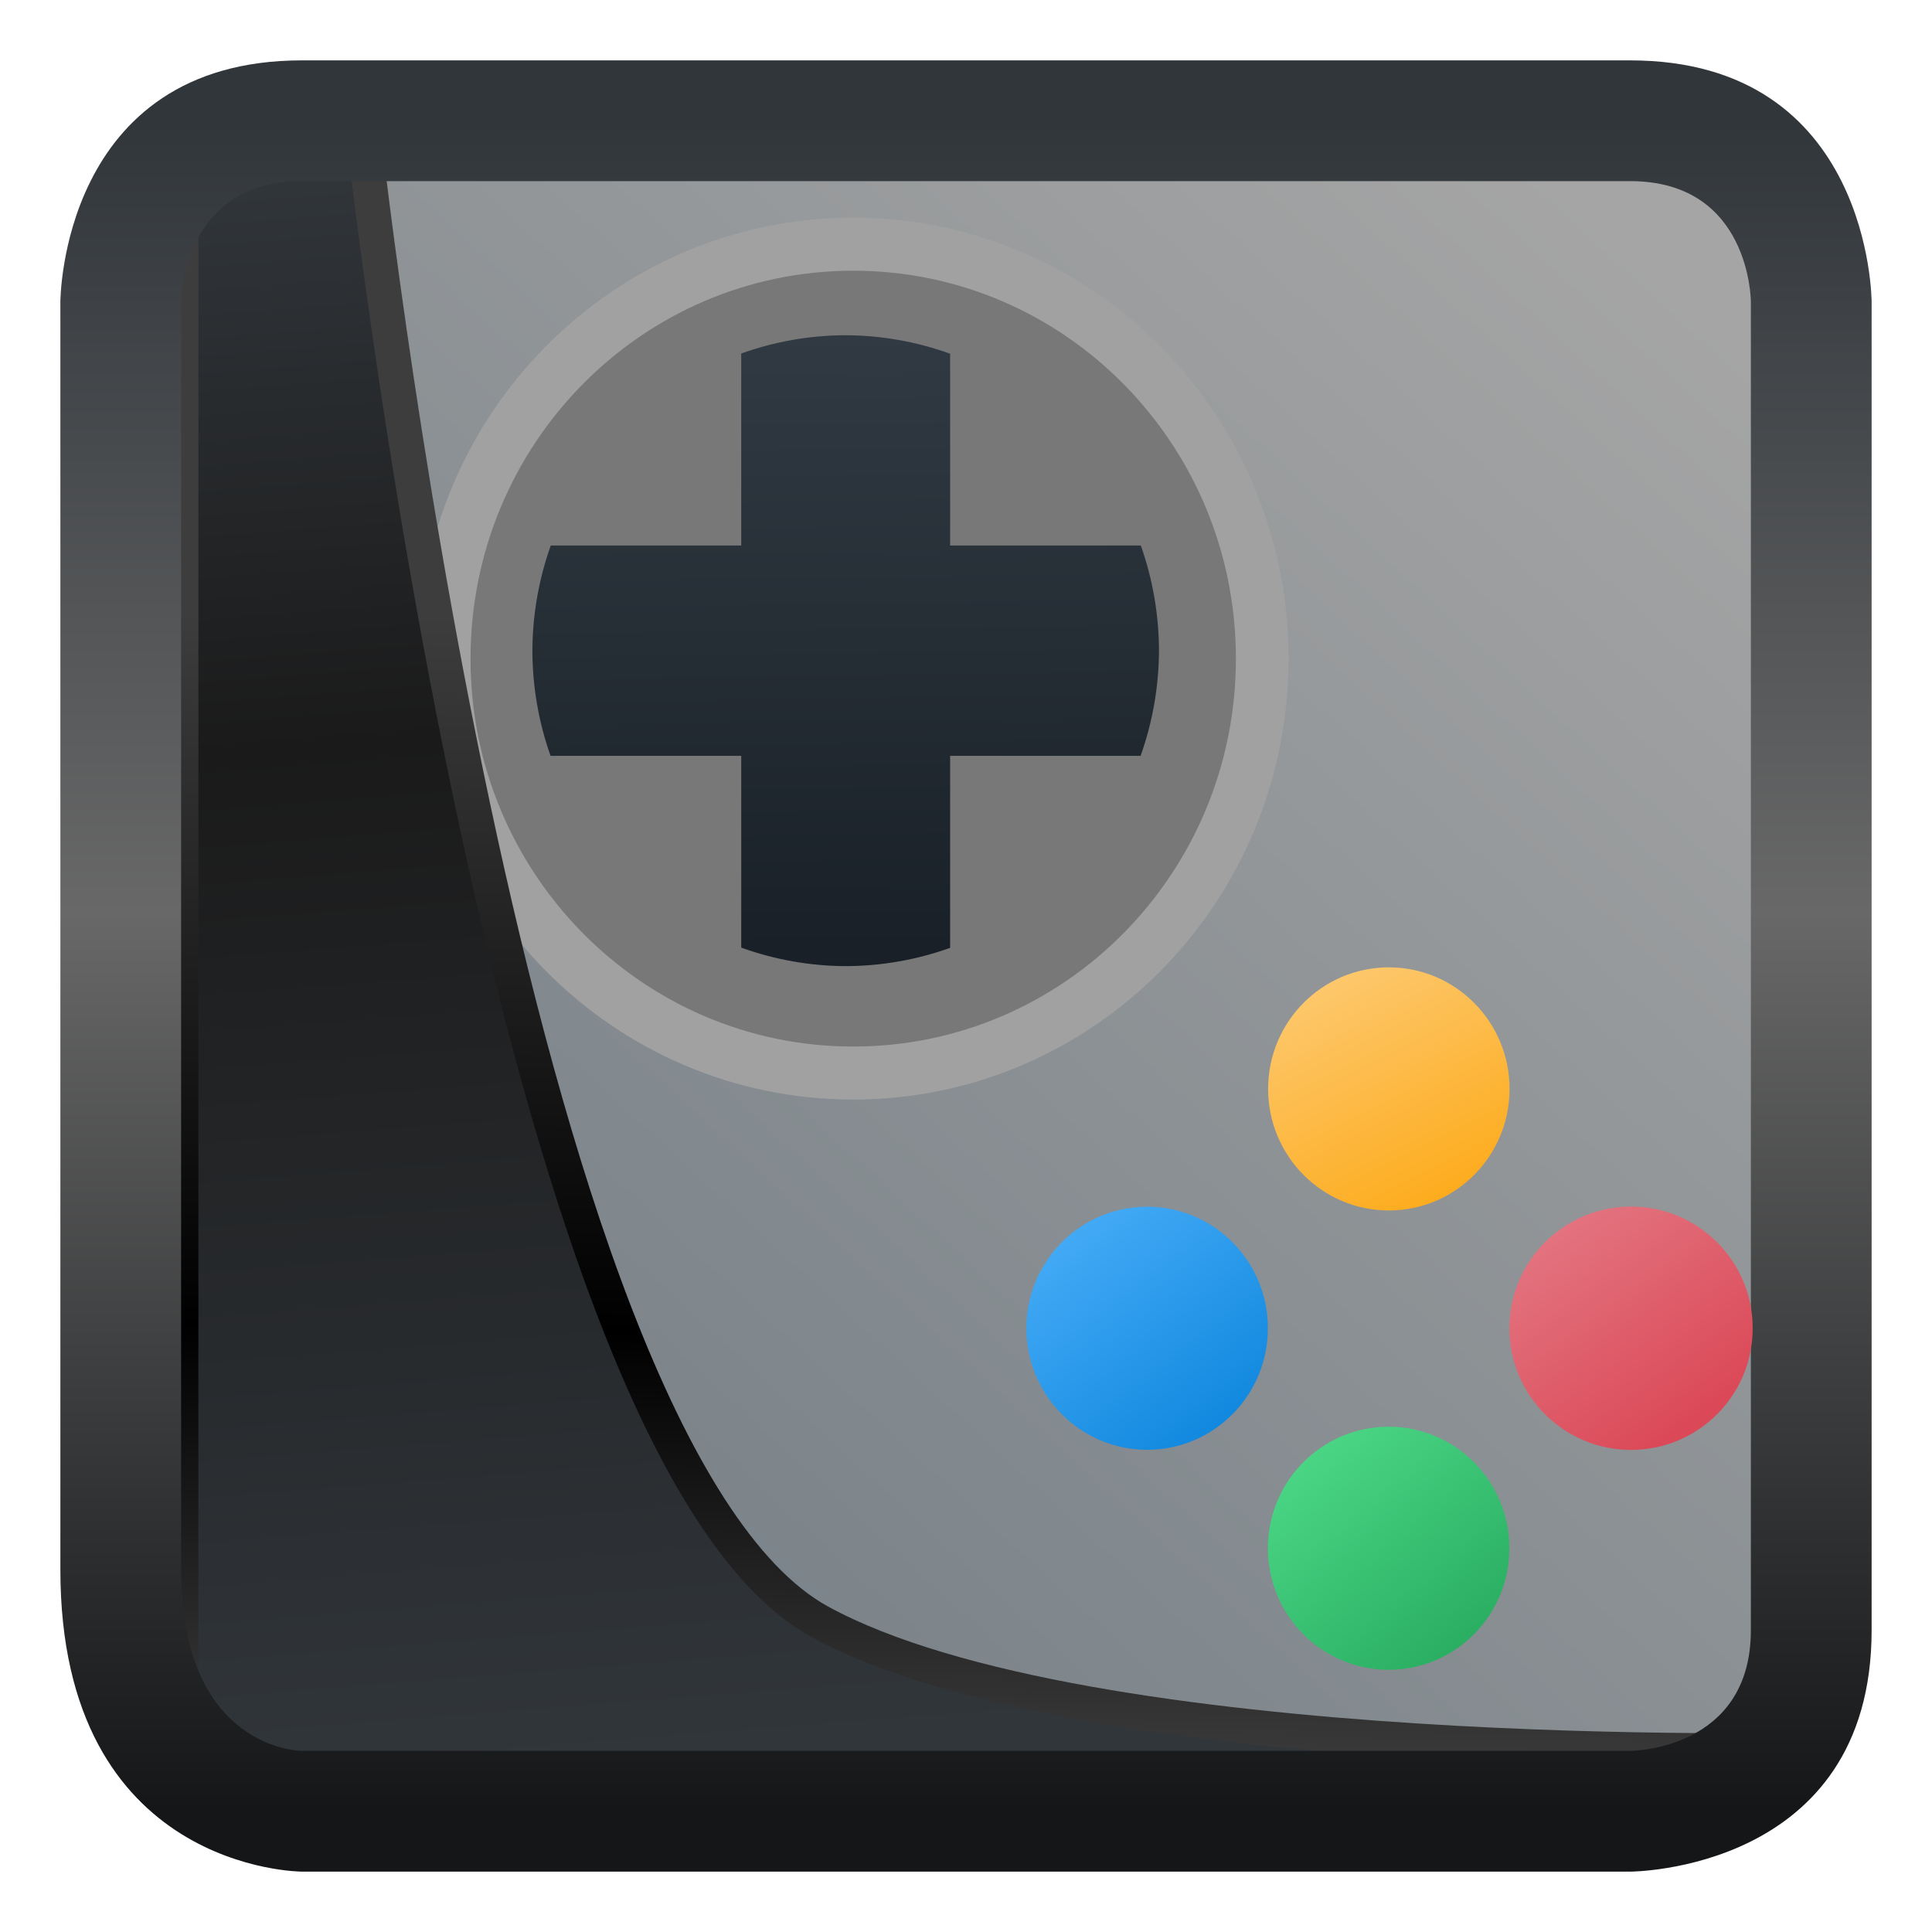 <?xml version="1.0" encoding="UTF-8" standalone="no"?>
<!-- Created with Inkscape (http://www.inkscape.org/) -->

<svg
  width="32"
  height="32"
  version="1.1"
  viewBox="0 0 32 32"
  id="svg22"
  xmlns:xlink="http://www.w3.org/1999/xlink"
  xmlns="http://www.w3.org/2000/svg"
  xmlns:svg="http://www.w3.org/2000/svg">
 <defs
   id="defs12">
  <linearGradient
    id="linearGradient14">
   <stop
     style="stop-color:#6f7a82;stop-opacity:1;"
     offset="0"
     id="stop15" />
   <stop
     style="stop-color:#a5a5a5;stop-opacity:1;"
     offset="1"
     id="stop16" />
  </linearGradient>
  <linearGradient
    id="linearGradient11">
   <stop
     style="stop-color:#e3737f;stop-opacity:1;"
     offset="0"
     id="stop11" />
   <stop
     style="stop-color:#db4857;stop-opacity:1;"
     offset="1"
     id="stop13" />
  </linearGradient>
  <linearGradient
    id="linearGradient6">
   <stop
     style="stop-color:#49d584;stop-opacity:1;"
     offset="0"
     id="stop6" />
   <stop
     style="stop-color:#2aae62;stop-opacity:1;"
     offset="1"
     id="stop10" />
  </linearGradient>
  <linearGradient
    id="linearGradient4">
   <stop
     style="stop-color:#42a9f5;stop-opacity:1;"
     offset="0"
     id="stop4" />
   <stop
     style="stop-color:#1289df;stop-opacity:1;"
     offset="1"
     id="stop5" />
  </linearGradient>
  <linearGradient
    id="linearGradient2">
   <stop
     style="stop-color:#fdac1e;stop-opacity:1;"
     offset="0"
     id="stop2" />
   <stop
     style="stop-color:#fdc76b;stop-opacity:1;"
     offset="1"
     id="stop3" />
  </linearGradient>
  <linearGradient
    id="linearGradient7">
   <stop
     style="stop-color:#141618;stop-opacity:1;"
     offset="0"
     id="stop7" />
   <stop
     style="stop-color:#686868;stop-opacity:1;"
     offset="0.532"
     id="stop9" />
   <stop
     style="stop-color:#31363b;stop-opacity:1;"
     offset="1"
     id="stop8" />
  </linearGradient>
  <linearGradient
    xlink:href="#linearGradient3487"
    id="linearGradient3403"
    gradientUnits="userSpaceOnUse"
    x1="6.949"
    y1="4.555"
    x2="11.215"
    y2="59.052" />
  <linearGradient
    id="linearGradient3487">
   <stop
     style="stop-color:#32373c;stop-opacity:1"
     offset="0"
     id="stop3481" />
   <stop
     id="stop3483"
     offset="0.368"
     style="stop-color:#1a1a1a;stop-opacity:1" />
   <stop
     style="stop-color:#31363b;stop-opacity:1"
     offset="1"
     id="stop3485" />
  </linearGradient>
  <linearGradient
    xlink:href="#linearGradient20604"
    id="linearGradient20558"
    gradientUnits="userSpaceOnUse"
    x1="25.802"
    y1="20.374"
    x2="25.111"
    y2="58.913" />
  <linearGradient
    id="linearGradient20604">
   <stop
     id="stop20598"
     offset="0"
     style="stop-color:#3d3d3d;stop-opacity:1" />
   <stop
     style="stop-color:#000000;stop-opacity:1"
     offset="0.618"
     id="stop20600" />
   <stop
     id="stop20602"
     offset="1"
     style="stop-color:#3d3d3d;stop-opacity:1" />
  </linearGradient>
  <filter
    style="color-interpolation-filters:sRGB"
    id="filter20720"
    x="-0.017"
    y="-0.017"
    width="1.034"
    height="1.033">
   <feGaussianBlur
     stdDeviation="0.147"
     id="feGaussianBlur20722" />
  </filter>
  <linearGradient
    xlink:href="#linearGradient7"
    id="linearGradient8"
    x1="17"
    y1="30"
    x2="17"
    y2="2"
    gradientUnits="userSpaceOnUse" />
  <linearGradient
    id="d"
    gradientUnits="userSpaceOnUse"
    x1="16"
    x2="16"
    y1="26"
    y2="6">
   <stop
     offset="0"
     stop-color="#535a61"
     id="stop39" />
   <stop
     offset=".25"
     stop-color="#6f7881"
     id="stop41" />
   <stop
     offset="1"
     stop-color="#adb6bb"
     id="stop43" />
  </linearGradient>
  <linearGradient
    id="e"
    gradientUnits="userSpaceOnUse"
    x1="6"
    x2="6"
    xlink:href="#b"
    y1="15"
    y2="9" />
  <linearGradient
    id="b">
   <stop
     offset="0"
     stop-color="#6f7881"
     id="stop29" />
   <stop
     offset="1"
     stop-color="#b0b4b8"
     id="stop31" />
  </linearGradient>
  <linearGradient
    id="f"
    gradientUnits="userSpaceOnUse"
    x1="-19.964"
    x2="-20.151"
    xlink:href="#c"
    y1="15.166"
    y2="1.606" />
  <linearGradient
    id="c">
   <stop
     offset="0"
     stop-color="#171e25"
     id="stop34" />
   <stop
     offset="1"
     stop-color="#333c45"
     id="stop36" />
  </linearGradient>
  <linearGradient
    id="g"
    gradientTransform="rotate(-90,24,10)"
    gradientUnits="userSpaceOnUse"
    x1="22.9"
    x2="25.1"
    y1="10"
    y2="10">
   <stop
     offset="0"
     stop-color="#fdae23"
     id="stop2-9" />
   <stop
     offset="1"
     stop-color="#fdca73"
     id="stop4-1" />
  </linearGradient>
  <linearGradient
    id="h"
    gradientTransform="rotate(-90,26,12)"
    gradientUnits="userSpaceOnUse"
    x1="24.9"
    x2="27.1"
    y1="12"
    y2="12">
   <stop
     offset="0"
     stop-color="#da4453"
     id="stop7-3" />
   <stop
     offset="1"
     stop-color="#e47681"
     id="stop9-6" />
  </linearGradient>
  <linearGradient
    id="i"
    gradientTransform="rotate(-90,24,14)"
    gradientUnits="userSpaceOnUse"
    x1="22.9"
    x2="25.1"
    y1="14"
    y2="14">
   <stop
     offset="0"
     stop-color="#27ab5f"
     id="stop12" />
   <stop
     offset="1"
     stop-color="#4bd786"
     id="stop14" />
  </linearGradient>
  <linearGradient
    id="j"
    gradientTransform="rotate(-90,22,12)"
    gradientUnits="userSpaceOnUse"
    x1="20.9"
    x2="23.1"
    y1="12"
    y2="12">
   <stop
     offset="0"
     stop-color="#0c85dc"
     id="stop17" />
   <stop
     offset="1"
     stop-color="#43aaf5"
     id="stop19" />
  </linearGradient>
  <radialGradient
    id="k"
    cx="2"
    cy="20.835"
    gradientTransform="matrix(1.998,0,2e-5,11.988,-1.996,-223.769)"
    gradientUnits="userSpaceOnUse"
    r="1.001"
    xlink:href="#a" />
  <linearGradient
    id="a">
   <stop
     offset="0"
     stop-color="#0f1419"
     id="stop22" />
   <stop
     offset="1"
     stop-color="#22282e"
     id="stop24" />
  </linearGradient>
  <linearGradient
    id="l"
    gradientUnits="userSpaceOnUse"
    x1="19"
    x2="19"
    xlink:href="#b"
    y1="22"
    y2="16" />
  <linearGradient
    id="m"
    gradientUnits="userSpaceOnUse"
    x1="19"
    x2="19"
    xlink:href="#c"
    y1="21"
    y2="17" />
  <radialGradient
    id="n"
    cx="3.001"
    cy="19.834"
    gradientTransform="matrix(-1.998,0,0,11.988,35.996,-211.768)"
    gradientUnits="userSpaceOnUse"
    r="1.001"
    xlink:href="#a" />
  <linearGradient
    xlink:href="#linearGradient2"
    id="linearGradient3"
    x1="-9.15"
    y1="18.976"
    x2="-11.204"
    y2="14.913"
    gradientUnits="userSpaceOnUse" />
  <linearGradient
    xlink:href="#linearGradient4"
    id="linearGradient5"
    x1="17.501"
    y1="20.667"
    x2="19.914"
    y2="23.79"
    gradientUnits="userSpaceOnUse" />
  <linearGradient
    xlink:href="#linearGradient6"
    id="linearGradient10"
    x1="21.46"
    y1="24.36"
    x2="24"
    y2="27.464"
    gradientUnits="userSpaceOnUse" />
  <linearGradient
    xlink:href="#linearGradient11"
    id="linearGradient13"
    x1="25.663"
    y1="20.506"
    x2="28"
    y2="23.653"
    gradientUnits="userSpaceOnUse" />
  <linearGradient
    xlink:href="#linearGradient14"
    id="linearGradient16"
    x1="4"
    y1="29"
    x2="27"
    y2="4"
    gradientUnits="userSpaceOnUse" />
 </defs>
 <rect
   style="display:inline;fill:url(#linearGradient16);fill-opacity:1;fill-rule:evenodd;stroke:none;stroke-width:0.611;stroke-linejoin:round;stroke-miterlimit:7.8"
   id="rect1192"
   width="26.963"
   height="26.964"
   x="2.537"
   y="2.536"
   ry="0" />
 <ellipse
   style="fill:url(#linearGradient10);stroke-width:0.226"
   id="path1-3"
   cx="23"
   cy="25.644"
   ry="2.013"
   rx="2" />
 <ellipse
   style="fill:url(#linearGradient5);stroke-width:0.226"
   id="path1-6"
   cx="19"
   cy="22"
   rx="2"
   ry="2.013" />
 <path
   d="m -12.339,8.705 c 0,4.318 -3.478,7.818 -7.769,7.818 -4.291,0 -7.769,-3.5 -7.769,-7.818 0,-4.318 3.478,-7.818 7.769,-7.818 4.291,0 7.769,3.5 7.769,7.818 z"
   fill="#6f7881"
   id="path52"
   style="stroke:#a1a1a1;stroke-opacity:1;fill:#787878;fill-opacity:1"
   transform="matrix(0.872,0,0,0.878,31.666,3.266)" />
 <path
   style="display:inline;mix-blend-mode:normal;fill:url(#linearGradient3403);fill-opacity:1;stroke:url(#linearGradient20558);stroke-width:1.162;stroke-linecap:butt;stroke-linejoin:round;stroke-miterlimit:4;stroke-dasharray:none;stroke-opacity:1;filter:url(#filter20720)"
   d="M 5.403,3.569 V 60.1 H 57.895 l 2.019,-2.019 c 0,0 -24.172,0.621 -33.141,-4.285 C 16.258,48.042 11.459,3.569 11.459,3.569 Z"
   id="path1686"
   transform="matrix(0.495,0,0,0.495,0.324,0.232)" />
 <path
   id="rect5"
   style="display:inline;opacity:1;fill:url(#linearGradient8);stroke-width:0.226"
   d="M 5,1 C 1,1 1,5 1,5 v 21 c 0,5 4,5 4,5 h 22 c 0,0 4,0 4,-4 V 5 c 0,0 0,-4 -4,-4 z m 0,2 h 22 c 2,0 2,2 2,2 v 22 c 0,2 -2,2 -2,2 H 5 C 5,29 3,29 3,26 V 5 C 3,5 3,3 5,3 Z" />
 <path
   d="m -20.251,2.604 c -0.676,0.002 -1.347,0.118 -1.984,0.345 v 3.622 h -3.618 c -0.228,0.637 -0.346,1.307 -0.349,1.984 0.002,0.676 0.118,1.347 0.345,1.984 h 3.622 v 3.618 c 0.637,0.228 1.307,0.346 1.984,0.349 0.676,-0.002 1.347,-0.118 1.984,-0.345 v -3.622 h 3.618 c 0.228,-0.637 0.346,-1.307 0.349,-1.984 -0.002,-0.676 -0.118,-1.347 -0.345,-1.984 h -3.622 V 2.953 c -0.637,-0.228 -1.307,-0.346 -1.984,-0.349 z"
   fill="url(#f)"
   id="path56"
   style="fill:url(#f)"
   transform="matrix(0.872,0,0,0.878,31.666,3.266)" />
 <circle
   style="fill:url(#linearGradient3);stroke-width:0.258"
   id="path1"
   cx="-9.934"
   cy="16.822"
   r="2.293"
   transform="matrix(0.872,0,0,0.878,31.666,3.266)" />
 <circle
   style="fill:url(#linearGradient13);stroke-width:0.226"
   id="path1-9"
   cx="27.015"
   cy="22"
   r="2.015" />
</svg>

